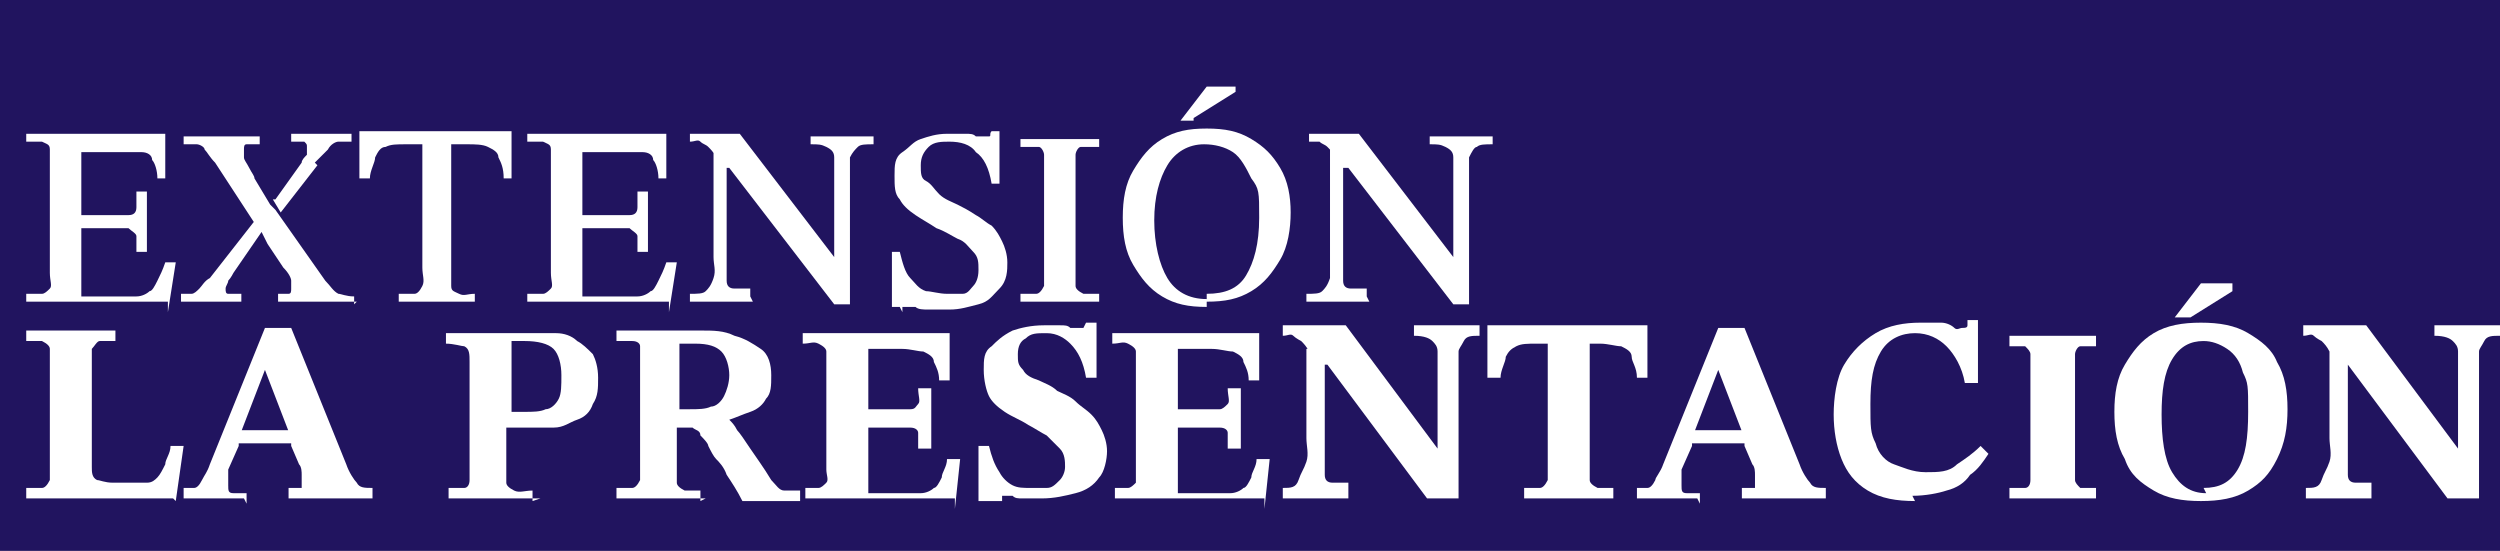 <?xml version="1.0" encoding="UTF-8"?>
<svg id="Capa_1" xmlns="http://www.w3.org/2000/svg" version="1.1" viewBox="0 0 95.3 21">
  <!-- Generator: Adobe Illustrator 29.3.1, SVG Export Plug-In . SVG Version: 2.1.0 Build 151)  -->
  <defs>
    <style>
      .st0 {
        fill: #fff;
      }

      .st1 {
        fill: #21145f;
      }
    </style>
  </defs>
  <rect class="st1" x="-4.4" y="-4" width="104.2" height="29.1"/>
  <g>
    <path class="st0" d="M6.4,11.5H1v-.3c.2,0,.4,0,.6,0,.1,0,.2-.1.3-.2s0-.3,0-.6v-4.1c0-.3,0-.4,0-.6s-.1-.2-.3-.3c-.1,0-.3,0-.6,0v-.3h5.3v1.7c0,0-.3,0-.3,0,0-.3-.1-.6-.2-.7,0-.2-.2-.3-.4-.3-.2,0-.5,0-.9,0h-1.4v2.4h1.1c.3,0,.6,0,.7,0,.2,0,.3-.1.3-.3,0-.1,0-.3,0-.6h.4v2.3h-.4c0-.3,0-.5,0-.6,0-.1-.2-.2-.3-.3-.2,0-.4,0-.7,0h-1.1v2.6h1.2c.4,0,.7,0,.9,0,.2,0,.4-.1.5-.2.1,0,.2-.2.3-.4s.2-.4.3-.7h.4l-.3,1.9Z"/>
    <path class="st0" d="M9.2,11.5h-2.3v-.3c.2,0,.3,0,.4,0,.1,0,.2-.1.3-.2s.2-.3.4-.4l1.8-2.3.4.5h-.2l-1.1,1.6c0,0-.1.2-.2.3,0,.1-.1.2-.1.3s0,.2.1.2c0,0,.3,0,.5,0v.3ZM13.6,11.5h-3v-.3h0c.2,0,.3,0,.4,0s.1-.1.1-.2,0-.2,0-.3-.1-.3-.3-.5l-.6-.9-.3-.6-.2-.2-1.5-2.3c-.2-.2-.3-.4-.4-.5,0-.1-.2-.2-.3-.2s-.3,0-.5,0v-.3h2.9v.3h-.1c-.2,0-.3,0-.4,0s-.1.1-.1.2,0,.2,0,.3c0,.1.1.2.2.4s.2.3.2.4l.6,1,.2.2,1.9,2.7c.2.2.3.4.5.5.1,0,.3.1.6.1v.3ZM12.1,6.3l-1.4,1.8-.3-.5h.1l1-1.4c0-.1.1-.2.2-.3,0,0,0-.2,0-.3s0-.1-.1-.2c0,0-.2,0-.5,0v-.3h2.3v.3c-.2,0-.4,0-.5,0-.1,0-.3.1-.4.3-.1.1-.3.3-.5.5Z"/>
    <path class="st0" d="M18.2,11.5h-3v-.3c.3,0,.5,0,.6,0,.1,0,.2-.1.3-.3s0-.4,0-.7v-4.7h-.6c-.4,0-.6,0-.8.1-.2,0-.3.2-.4.4,0,.2-.2.5-.2.8h-.4v-1.8h5.8v1.8c0,0-.3,0-.3,0,0-.4-.1-.6-.2-.8,0-.2-.2-.3-.4-.4s-.5-.1-.8-.1h-.6v4.7c0,.3,0,.5,0,.7s.1.2.3.3.3,0,.6,0v.3Z"/>
    <path class="st0" d="M25.5,11.5h-5.4v-.3c.2,0,.4,0,.6,0,.1,0,.2-.1.3-.2s0-.3,0-.6v-4.1c0-.3,0-.4,0-.6s-.1-.2-.3-.3c-.1,0-.3,0-.6,0v-.3h5.3v1.7c0,0-.3,0-.3,0,0-.3-.1-.6-.2-.7,0-.2-.2-.3-.4-.3-.2,0-.5,0-.9,0h-1.4v2.4h1.1c.3,0,.6,0,.7,0,.2,0,.3-.1.3-.3,0-.1,0-.3,0-.6h.4v2.3h-.4c0-.3,0-.5,0-.6,0-.1-.2-.2-.3-.3-.2,0-.4,0-.7,0h-1.1v2.6h1.2c.4,0,.7,0,.9,0,.2,0,.4-.1.5-.2.1,0,.2-.2.3-.4s.2-.4.3-.7h.4l-.3,1.9Z"/>
    <path class="st0" d="M32.4,11.6h-.6l-4-5.2h-.3l-.2-.4c-.1-.2-.2-.3-.3-.4s-.2-.1-.3-.2-.2,0-.4,0v-.3h1.9l3.6,4.7h0v-3.1c0-.3,0-.5,0-.7,0-.2-.1-.3-.3-.4s-.3-.1-.6-.1v-.3h2.4v.3c-.3,0-.5,0-.6.1s-.2.2-.3.4c0,.2,0,.4,0,.7v4.9ZM28.7,11.5h-2.4v-.3c.3,0,.5,0,.6-.1s.2-.2.3-.5,0-.5,0-.8v-4.1h.5v4.3c0,.3,0,.6,0,.7,0,.2.1.3.3.3.1,0,.3,0,.6,0v.3Z"/>
    <path class="st0" d="M34.3,11.7h-.3v-2.1c0,0,.3,0,.3,0,.1.4.2.8.4,1,.2.2.3.4.6.5.2,0,.5.1.8.1s.4,0,.6,0c.2,0,.3-.2.4-.3s.2-.3.2-.6,0-.5-.2-.7c-.2-.2-.3-.4-.6-.5-.2-.1-.5-.3-.8-.4-.3-.2-.5-.3-.8-.5-.3-.2-.5-.4-.6-.6-.2-.2-.2-.5-.2-.9s0-.7.3-.9.4-.4.7-.5c.3-.1.6-.2,1-.2s.5,0,.7,0c.2,0,.3,0,.4.1,0,0,.2,0,.3,0s.1,0,.2,0,0-.1.1-.2h.3v2c0,0-.3,0-.3,0-.1-.6-.3-1-.6-1.2-.2-.3-.6-.4-1-.4-.3,0-.6,0-.8.2s-.3.4-.3.7,0,.5.2.6.3.3.5.5.5.3.7.4c.2.1.4.2.7.4.2.1.4.3.6.4.2.2.3.4.4.6.1.2.2.5.2.8s0,.7-.3,1-.4.5-.8.6-.7.2-1.1.2-.6,0-.8,0c-.2,0-.4,0-.5-.1-.1,0-.2,0-.3,0s-.1,0-.2,0c0,0,0,.1,0,.2Z"/>
    <path class="st0" d="M41.9,11.5h-3v-.3c.3,0,.5,0,.6,0,.1,0,.2-.1.3-.3,0-.1,0-.4,0-.6v-3.8c0-.3,0-.5,0-.6,0-.1-.1-.3-.2-.3-.1,0-.4,0-.7,0v-.3h3v.3c-.3,0-.5,0-.7,0-.1,0-.2.2-.2.3,0,.1,0,.4,0,.6v3.8c0,.3,0,.5,0,.6,0,.1.1.2.3.3.1,0,.3,0,.6,0v.3Z"/>
    <path class="st0" d="M46,11.7c-.7,0-1.2-.1-1.7-.4-.5-.3-.8-.7-1.1-1.2s-.4-1.1-.4-1.8.1-1.3.4-1.8.6-.9,1.1-1.2,1-.4,1.7-.4,1.2.1,1.7.4.8.6,1.1,1.1c.3.5.4,1.1.4,1.7s-.1,1.3-.4,1.8-.6.9-1.1,1.2c-.5.3-1,.4-1.7.4ZM46,11.2c.7,0,1.2-.2,1.5-.7.3-.5.5-1.2.5-2.2s0-1.1-.3-1.5c-.2-.4-.4-.8-.7-1-.3-.2-.7-.3-1.1-.3-.6,0-1.1.3-1.4.8-.3.5-.5,1.2-.5,2.1s.2,1.7.5,2.2c.3.5.8.8,1.5.8ZM45.5,4.6h-.5l1-1.3h1.1v.2l-1.6,1Z"/>
    <path class="st0" d="M56,11.6h-.6l-4-5.2h-.3l-.2-.4c-.1-.2-.2-.3-.3-.4s-.2-.1-.3-.2c-.1,0-.2,0-.4,0v-.3h1.9l3.6,4.7h0v-3.1c0-.3,0-.5,0-.7,0-.2-.1-.3-.3-.4s-.3-.1-.6-.1v-.3h2.4v.3c-.3,0-.5,0-.6.1-.1,0-.2.2-.3.4,0,.2,0,.4,0,.7v4.9ZM52.2,11.5h-2.4v-.3c.3,0,.5,0,.6-.1s.2-.2.3-.5c0-.2,0-.5,0-.8v-4.1h.5v4.3c0,.3,0,.6,0,.7,0,.2.1.3.3.3.1,0,.3,0,.6,0v.3Z"/>
    <path class="st0" d="M6.6,19H1v-.4c.3,0,.5,0,.6,0,.1,0,.2-.1.3-.3,0-.1,0-.3,0-.6v-3.8c0-.2,0-.4,0-.6,0-.1-.1-.2-.3-.3-.1,0-.3,0-.6,0v-.4h3.4v.4c-.3,0-.5,0-.6,0-.1,0-.2.2-.3.3,0,.1,0,.3,0,.6v3.9c0,.2,0,.4.2.5.1,0,.3.1.6.1h.6c.3,0,.5,0,.7,0,.2,0,.3-.1.4-.2.1-.1.2-.3.3-.5,0-.2.2-.4.2-.7h.5l-.3,2.1Z"/>
    <path class="st0" d="M9.3,19h-2.3v-.4c.2,0,.3,0,.4,0,.1,0,.2-.1.3-.3s.2-.3.3-.6l2.1-5.2h1l2.1,5.2c.1.3.3.6.4.7.1.2.3.2.6.2v.4h-3.2v-.4c0,0,.2,0,.3,0,0,0,.2,0,.2,0,0,0,0-.1,0-.2s0-.2,0-.3c0-.1,0-.3-.1-.4l-.3-.7v-.3c0,0-1-2.6-1-2.6h0l-1,2.6v.3c0,0-.4.9-.4.9,0,0,0,.2,0,.3s0,.2,0,.3c0,.2,0,.3.2.3.1,0,.3,0,.5,0v.4ZM11.5,16.9h-2.6l.2-.5h2.2l.2.5Z"/>
    <path class="st0" d="M20.6,19h-3.5v-.4c.3,0,.5,0,.6,0,.1,0,.2-.1.2-.3s0-.3,0-.6v-3.9c0-.3,0-.5-.2-.6-.1,0-.4-.1-.7-.1v-.4h3.2c.3,0,.7,0,1,0,.3,0,.6.1.8.3.2.1.4.3.6.5.1.2.2.5.2.9s0,.7-.2,1c-.1.3-.3.5-.6.6s-.5.3-.9.3c-.3,0-.7,0-1,0s-.2,0-.4,0-.3,0-.4,0v1.5c0,.3,0,.5,0,.6s.1.2.3.3.4,0,.7,0v.4ZM20,15.7c.3,0,.6,0,.8-.1.2,0,.4-.2.5-.4s.1-.5.1-.9-.1-.8-.3-1c-.2-.2-.6-.3-1.1-.3s-.2,0-.2,0c0,0-.2,0-.3,0v2.7c0,0,.1,0,.2,0,0,0,.2,0,.3,0Z"/>
    <path class="st0" d="M26.9,19h-3.4v-.4c.3,0,.4,0,.6,0,.1,0,.2-.1.3-.3,0-.1,0-.3,0-.6v-4c0-.2,0-.4,0-.5s-.1-.2-.3-.2c-.1,0-.3,0-.6,0v-.4h3.2c.5,0,.9,0,1.3.2.4.1.7.3,1,.5s.4.6.4,1,0,.7-.2.9c-.1.2-.3.4-.6.5s-.5.2-.8.3h0c.1.1.2.2.3.4.1.1.3.4.5.7.2.3.5.7.8,1.2.2.2.3.4.5.4.2,0,.4,0,.6,0v.4h-2.2c-.2-.4-.4-.7-.6-1-.1-.3-.3-.5-.4-.6s-.2-.3-.3-.5c0-.1-.2-.3-.3-.4,0-.2-.2-.2-.3-.3,0,0-.2,0-.4,0h-.2v1.5c0,.3,0,.5,0,.6,0,.1.1.2.3.3.1,0,.3,0,.6,0v.4ZM25.9,15.6h.4c.3,0,.6,0,.8-.1.2,0,.4-.2.5-.4s.2-.5.2-.8-.1-.7-.3-.9c-.2-.2-.5-.3-1-.3s-.2,0-.3,0c0,0-.2,0-.3,0v2.6Z"/>
    <path class="st0" d="M36.4,19h-5.7v-.4c.2,0,.4,0,.5,0s.2-.1.3-.2,0-.3,0-.5v-3.9c0-.2,0-.4,0-.6,0-.1-.1-.2-.3-.3s-.3,0-.6,0v-.4h5.6v1.8c0,0-.4,0-.4,0,0-.3-.1-.5-.2-.7,0-.2-.2-.3-.4-.4-.2,0-.5-.1-.8-.1h-1.3v2.3h.9c.3,0,.6,0,.7,0,.2,0,.2-.1.3-.2s0-.3,0-.6h.5v2.3h-.5c0-.3,0-.5,0-.6,0-.1-.1-.2-.3-.2-.2,0-.4,0-.7,0h-.9v2.5h1.2c.3,0,.6,0,.8,0,.2,0,.4-.1.5-.2.1,0,.2-.2.3-.4,0-.2.2-.4.2-.7h.5l-.2,1.9Z"/>
    <path class="st0" d="M37.7,19.1h-.4v-2.1c0,0,.4,0,.4,0,.1.4.2.7.4,1,.1.2.3.4.5.5s.4.1.7.1.4,0,.6,0c.2,0,.3-.1.5-.3.1-.1.2-.3.2-.5s0-.5-.2-.7-.3-.3-.5-.5c-.2-.1-.5-.3-.7-.4-.3-.2-.6-.3-.9-.5-.3-.2-.5-.4-.6-.6s-.2-.6-.2-1,0-.7.3-.9c.2-.2.4-.4.8-.6.3-.1.7-.2,1.2-.2s.5,0,.6,0c.2,0,.3,0,.4.1.1,0,.2,0,.3,0s.1,0,.2,0c0,0,0,0,.1-.2h.4v2.1c0,0-.4,0-.4,0-.1-.6-.3-1-.6-1.3-.2-.2-.5-.4-.9-.4s-.6,0-.8.2c-.2.1-.3.3-.3.6s0,.4.2.6c.1.2.3.3.6.4.2.1.5.2.7.4.2.1.5.2.7.4s.4.3.6.5c.2.2.3.4.4.6.1.2.2.5.2.8s-.1.8-.3,1c-.2.3-.5.5-.9.6-.4.1-.8.2-1.3.2s-.6,0-.7,0c-.2,0-.3,0-.4-.1,0,0-.2,0-.2,0s-.1,0-.2,0c0,0,0,.1,0,.2Z"/>
    <path class="st0" d="M48.2,19h-5.7v-.4c.2,0,.4,0,.5,0,.1,0,.2-.1.3-.2,0-.1,0-.3,0-.5v-3.9c0-.2,0-.4,0-.6,0-.1-.1-.2-.3-.3s-.3,0-.6,0v-.4h5.6v1.8c0,0-.4,0-.4,0,0-.3-.1-.5-.2-.7,0-.2-.2-.3-.4-.4-.2,0-.5-.1-.8-.1h-1.3v2.3h.9c.3,0,.6,0,.7,0s.2-.1.3-.2,0-.3,0-.6h.5v2.3h-.5c0-.3,0-.5,0-.6,0-.1-.1-.2-.3-.2s-.4,0-.7,0h-.9v2.5h1.2c.3,0,.6,0,.8,0,.2,0,.4-.1.5-.2.1,0,.2-.2.3-.4,0-.2.2-.4.2-.7h.5l-.2,1.9Z"/>
    <path class="st0" d="M55.5,19h-1.1l-3.8-5.1h-.4l-.3-.5c-.1-.2-.2-.3-.3-.4,0,0-.2-.1-.3-.2s-.2,0-.4,0v-.4h2.4l3.5,4.7h0v-3c0-.3,0-.5,0-.7,0-.2-.1-.3-.2-.4-.1-.1-.3-.2-.7-.2v-.4h2.5v.4c-.3,0-.5,0-.6.2s-.2.3-.2.4c0,.2,0,.4,0,.7v4.9ZM51.4,19h-2.5v-.4c.3,0,.5,0,.6-.3s.2-.4.3-.7,0-.6,0-.9v-3.4h.7v4.1c0,.3,0,.6,0,.7,0,.2.1.3.3.3.1,0,.3,0,.6,0v.4Z"/>
    <path class="st0" d="M61.5,19h-3.4v-.4c.3,0,.5,0,.6,0,.1,0,.2-.1.3-.3,0-.1,0-.4,0-.7v-4.5h-.4c-.4,0-.6,0-.8.1s-.3.2-.4.4c0,.2-.2.5-.2.8h-.5v-2h6.1v2c0,0-.4,0-.4,0,0-.4-.2-.6-.2-.8,0-.2-.2-.3-.4-.4-.2,0-.5-.1-.8-.1h-.4v4.5c0,.3,0,.5,0,.7,0,.1.1.2.3.3.1,0,.3,0,.6,0v.4Z"/>
    <path class="st0" d="M64.7,19h-2.3v-.4c.2,0,.3,0,.4,0,.1,0,.2-.1.3-.3,0-.1.2-.3.3-.6l2.1-5.2h1l2.1,5.2c.1.3.3.6.4.7.1.2.3.2.6.2v.4h-3.2v-.4c0,0,.2,0,.3,0s.2,0,.2,0c0,0,0-.1,0-.2s0-.2,0-.3c0-.1,0-.3-.1-.4l-.3-.7v-.3c0,0-1-2.6-1-2.6h0l-1,2.6v.3c0,0-.4.9-.4.9,0,0,0,.2,0,.3s0,.2,0,.3c0,.2,0,.3.2.3.1,0,.3,0,.5,0v.4ZM66.9,16.9h-2.6l.2-.5h2.2l.2.5Z"/>
    <path class="st0" d="M73,19.1c-.7,0-1.3-.1-1.8-.4-.5-.3-.8-.7-1-1.2s-.3-1.1-.3-1.7.1-1.4.4-1.9c.3-.5.7-.9,1.2-1.2.5-.3,1.1-.4,1.7-.4s.6,0,.8,0,.4.1.5.2.2,0,.3,0,.2,0,.2-.1c0,0,0-.1,0-.2h.4v2.4h-.5c-.1-.6-.4-1.1-.7-1.4s-.7-.5-1.2-.5-1,.2-1.3.7c-.3.5-.4,1.1-.4,2s0,1.1.2,1.5c.1.4.4.7.7.8s.7.3,1.2.3.9,0,1.2-.3c.3-.2.6-.4.9-.7l.3.3c-.2.3-.4.6-.7.8-.2.3-.5.5-.9.6-.3.1-.8.2-1.3.2Z"/>
    <path class="st0" d="M79.9,19h-3.3v-.4c.3,0,.5,0,.6,0,.1,0,.2-.1.2-.3,0-.1,0-.4,0-.6v-3.6c0-.3,0-.5,0-.6,0-.1-.1-.2-.2-.3-.1,0-.3,0-.6,0v-.4h3.3v.4c-.3,0-.5,0-.6,0s-.2.2-.2.3,0,.4,0,.6v3.6c0,.3,0,.5,0,.6,0,.1.1.2.2.3.1,0,.3,0,.6,0v.4Z"/>
    <path class="st0" d="M83.9,19.1c-.7,0-1.3-.1-1.8-.4s-.9-.6-1.1-1.2c-.3-.5-.4-1.1-.4-1.8s.1-1.3.4-1.8c.3-.5.6-.9,1.1-1.2s1.1-.4,1.8-.4,1.3.1,1.8.4c.5.3.9.6,1.1,1.1.3.5.4,1.1.4,1.8s-.1,1.3-.4,1.9-.6.9-1.1,1.2c-.5.3-1.1.4-1.8.4ZM84,18.6c.6,0,1-.2,1.3-.7s.4-1.2.4-2.2,0-1.1-.2-1.5c-.1-.4-.3-.7-.6-.9-.3-.2-.6-.3-.9-.3-.5,0-.9.2-1.2.7-.3.5-.4,1.2-.4,2.1s.1,1.7.4,2.2c.3.5.7.8,1.3.8ZM83.5,12.1h-.6l1-1.3h1.2v.3l-1.6,1Z"/>
    <path class="st0" d="M94.4,19h-1.1l-3.8-5.1h-.4l-.3-.5c-.1-.2-.2-.3-.3-.4,0,0-.2-.1-.3-.2s-.2,0-.4,0v-.4h2.4l3.5,4.7h0v-3c0-.3,0-.5,0-.7,0-.2-.1-.3-.2-.4-.1-.1-.3-.2-.7-.2v-.4h2.5v.4c-.3,0-.5,0-.6.2s-.2.3-.2.4c0,.2,0,.4,0,.7v4.9ZM90.4,19h-2.5v-.4c.3,0,.5,0,.6-.3s.2-.4.3-.7,0-.6,0-.9v-3.4h.7v4.1c0,.3,0,.6,0,.7,0,.2.1.3.3.3.1,0,.3,0,.6,0v.4Z"/>
  </g>
</svg>